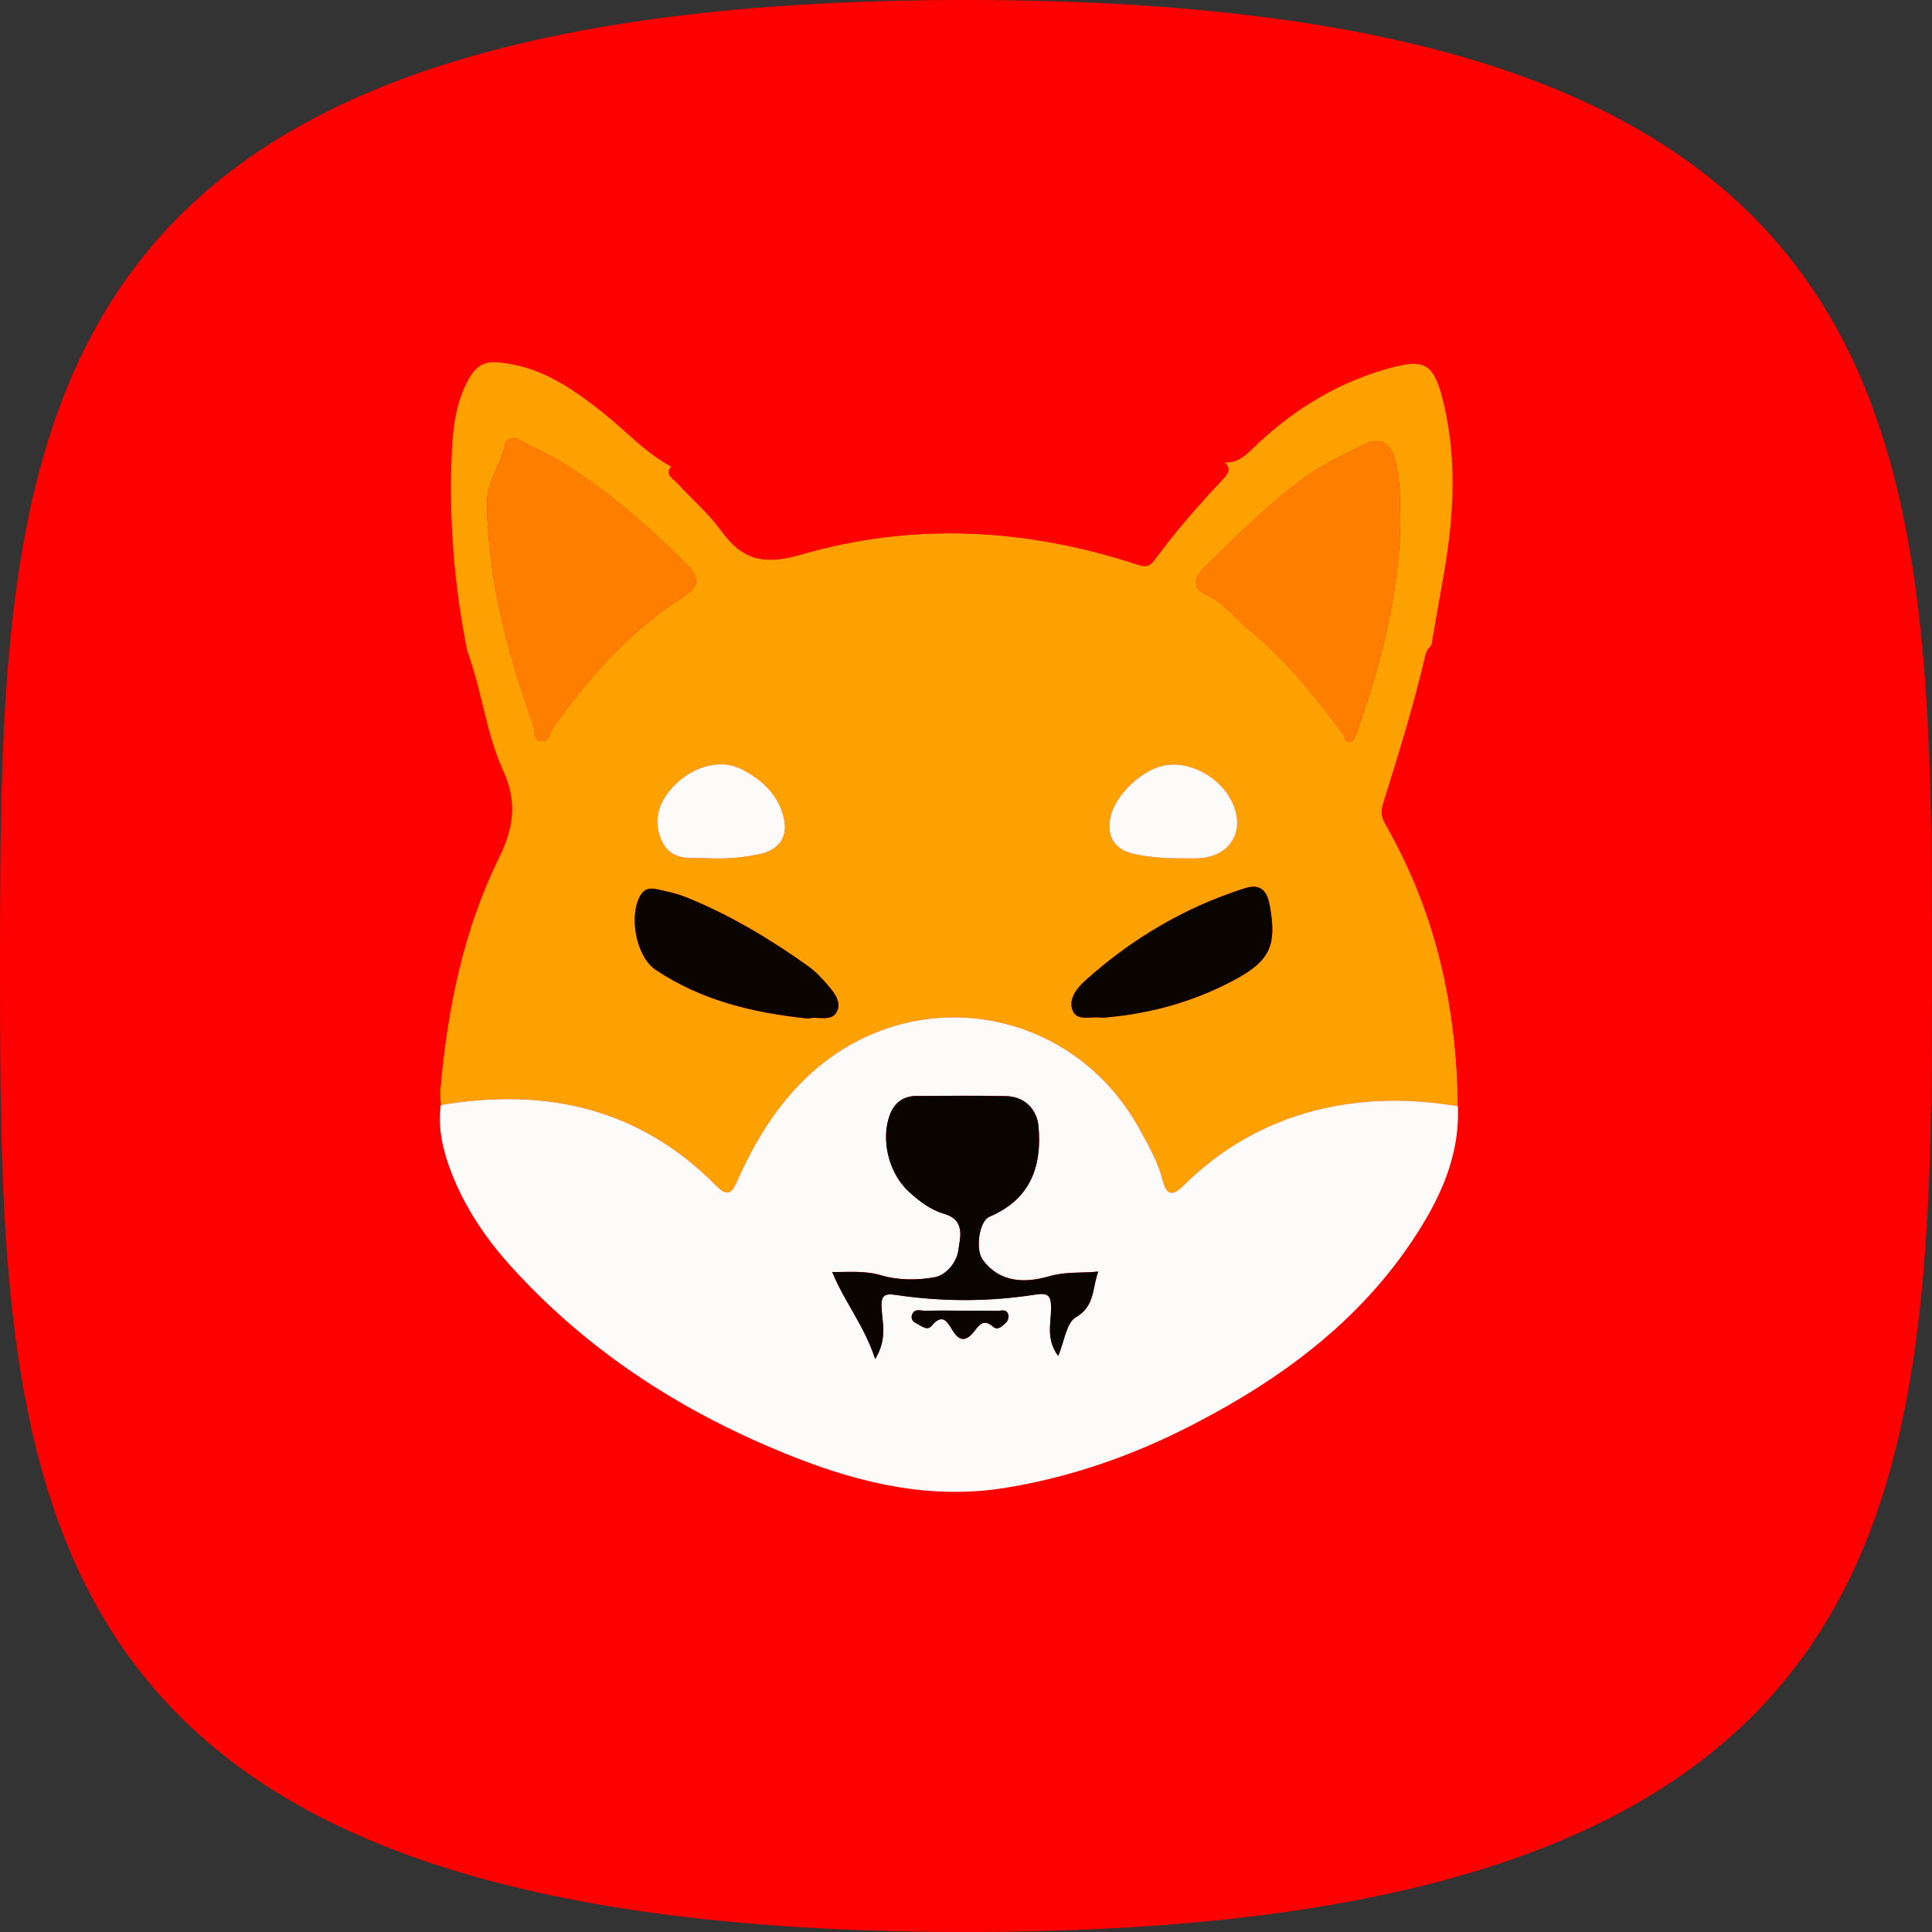 <svg width="144" height="144" viewBox="0 0 144 144" fill="none" xmlns="http://www.w3.org/2000/svg">
<rect x="0" y="0" width="144" height="144" fill="#333333" stroke="none"/>
<path d="M72 144C143.445 144 144 111.765 144 72C144 32.235 143.445 0 72 0C0.555 0 0 32.235 0 72C0 111.765 0.555 144 72 144Z" fill="#FE0000"/>
<g clip-path="url(#clip0)">
<path d="M91.251 34.465C92.112 34.528 92.698 34.087 93.292 33.507C96.103 30.764 99.325 28.696 103.13 27.569C106.198 26.66 106.87 26.977 107.609 30.084C108.671 34.554 108.316 39.022 107.494 43.48C107.213 45.013 106.955 46.548 106.689 48.084C106.55 48.282 106.337 48.463 106.287 48.682C105.402 52.516 104.23 56.27 103.053 60.022C102.864 60.623 103.059 61.069 103.331 61.546C107.026 68.022 108.591 75.046 108.665 82.445C105.077 81.839 101.497 81.865 97.97 82.783C94.227 83.756 90.961 85.638 88.215 88.366C87.378 89.197 86.964 89.073 86.671 87.966C86.301 86.576 85.6 85.324 84.905 84.079C79.789 74.892 67.831 73.034 60.191 80.238C57.86 82.436 56.242 85.129 54.955 88.025C54.52 89.002 54.191 89.191 53.366 88.354C47.65 82.567 40.664 81.043 32.859 82.363C32.845 81.969 32.788 81.576 32.824 81.188C33.345 75.179 34.543 69.303 37.212 63.88C38.327 61.614 38.531 59.702 37.493 57.427C36.212 54.617 35.916 51.477 34.842 48.584C33.857 43.708 33.457 38.779 33.673 33.812C33.756 31.903 33.963 30.013 34.928 28.273C35.413 27.394 35.969 26.939 37.011 27.007C40.179 27.217 42.614 28.912 44.981 30.791C46.659 32.122 48.102 33.755 50.026 34.776C49.552 35.394 50.164 35.652 50.457 35.974C51.552 37.175 52.812 38.249 53.756 39.554C55.333 41.738 56.955 42.134 59.682 41.338C68.014 38.915 76.405 39.347 84.662 42.039C85.224 42.223 85.603 42.341 86.041 41.746C87.618 39.605 89.366 37.602 91.192 35.669C91.594 35.243 91.76 34.897 91.251 34.465ZM38.44 32.678C38.055 32.681 37.703 32.761 37.647 33.069C37.357 34.607 36.274 35.871 36.297 37.545C36.377 43.288 37.854 48.723 39.759 54.075C39.91 54.498 39.727 55.229 40.398 55.247C40.972 55.261 40.987 54.543 41.262 54.164C43.943 50.454 46.916 47.045 50.821 44.554C52.141 43.714 52.233 43.09 51.111 41.989C48.17 39.105 45.102 36.365 41.531 34.264C40.522 33.666 39.443 33.187 38.44 32.678ZM104.375 38.989C104.346 37.368 104.399 35.761 103.941 34.166C103.562 32.853 102.73 32.634 101.716 33.119C100.106 33.888 98.464 34.669 97.044 35.729C94.417 37.687 92.1 40.016 89.754 42.306C88.792 43.244 89.053 43.948 89.949 44.344C91.31 44.951 92.097 46.128 93.174 47.001C95.908 49.211 98.032 51.942 100.118 54.72C100.278 54.933 100.233 55.371 100.653 55.267C100.967 55.191 101.026 54.856 101.127 54.572C102.917 49.522 104.251 44.38 104.375 38.989ZM60.259 75.919C60.913 75.706 62.032 76.244 62.413 75.321C62.742 74.525 62.002 73.768 61.449 73.141C61.094 72.738 60.703 72.342 60.268 72.031C57.416 69.999 54.422 68.203 51.164 66.883C50.443 66.59 49.662 66.424 48.895 66.265C48.463 66.176 48.04 66.226 47.753 66.706C46.845 68.214 47.401 71.297 48.869 72.28C52.268 74.558 56.117 75.493 60.259 75.919ZM82.141 75.856C85.638 75.593 89.029 74.67 92.171 72.945C94.707 71.555 95.159 70.377 94.642 67.507C94.431 66.336 93.923 65.839 92.742 66.217C88.284 67.643 84.343 69.975 80.875 73.099C80.263 73.652 79.621 74.469 79.937 75.288C80.283 76.182 81.325 75.709 82.141 75.856ZM87.905 63.975C88.396 63.975 88.89 63.998 89.381 63.972C91.76 63.83 92.872 61.871 91.804 59.72C90.925 57.951 88.792 56.764 86.946 57.019C85.195 57.262 83.085 59.244 82.748 60.96C82.467 62.395 83.1 63.344 84.529 63.652C85.641 63.892 86.769 63.984 87.905 63.975ZM52.656 63.966C54.218 64.049 55.389 63.907 56.552 63.676C58.126 63.365 58.804 62.33 58.378 60.782C57.928 59.146 56.742 58.099 55.321 57.35C53.821 56.56 51.851 57.034 50.434 58.371C49.085 59.643 48.685 61.075 49.239 62.478C49.972 64.333 51.605 63.889 52.656 63.966Z" fill="#FDA101"/>
<path d="M108.662 82.448C108.586 75.046 107.023 68.025 103.328 61.548C103.056 61.072 102.864 60.623 103.05 60.025C104.228 56.273 105.399 52.519 106.284 48.684C106.334 48.465 106.55 48.285 106.686 48.087C111.083 54.217 113.663 61.031 114.464 68.537C115.384 77.185 114.047 85.439 110.009 93.153C103.275 106.014 92.751 114.135 78.431 116.461C54.493 120.348 34.706 106.094 28.797 85.345C25.081 72.294 27.143 59.907 34.836 48.587C35.91 51.48 36.206 54.619 37.487 57.43C38.525 59.705 38.321 61.617 37.206 63.883C34.537 69.306 33.339 75.182 32.818 81.191C32.786 81.578 32.842 81.975 32.854 82.368C32.626 84.129 33.016 85.786 33.65 87.413C34.682 90.067 36.256 92.374 38.153 94.463C44.022 100.931 51.203 105.469 59.283 108.644C64.295 110.611 69.446 111.774 74.869 110.91C79.769 110.129 84.399 108.505 88.804 106.245C95.787 102.659 101.92 98.07 106.059 91.233C107.677 88.549 108.807 85.676 108.662 82.448Z" fill="#FE0000"/>
<path d="M91.251 34.465C91.76 34.897 91.594 35.243 91.189 35.675C89.363 37.608 87.615 39.611 86.038 41.752C85.6 42.347 85.221 42.229 84.659 42.045C76.405 39.353 68.014 38.921 59.679 41.344C56.949 42.137 55.327 41.741 53.753 39.56C52.809 38.255 51.549 37.178 50.455 35.98C50.162 35.658 49.549 35.4 50.023 34.782C57.517 30.88 65.466 29.134 73.916 29.652C80.041 30.024 85.775 31.776 91.251 34.465Z" fill="#FE0000"/>
<path d="M108.662 82.449C108.807 85.674 107.68 88.549 106.059 91.227C101.92 98.064 95.787 102.653 88.804 106.239C84.402 108.499 79.769 110.124 74.869 110.905C69.446 111.769 64.298 110.606 59.283 108.638C51.2 105.464 44.022 100.925 38.153 94.458C36.256 92.369 34.679 90.061 33.65 87.407C33.016 85.78 32.626 84.123 32.854 82.363C40.658 81.046 47.644 82.567 53.36 88.354C54.188 89.191 54.517 89.005 54.949 88.026C56.236 85.129 57.854 82.437 60.185 80.239C67.825 73.034 79.783 74.892 84.899 84.079C85.594 85.328 86.298 86.576 86.665 87.967C86.958 89.073 87.372 89.197 88.21 88.366C90.955 85.638 94.221 83.756 97.964 82.783C101.491 81.869 105.074 81.842 108.662 82.449ZM65.23 101.295C66.15 99.795 65.762 98.6 65.709 97.467C65.668 96.555 65.922 96.384 66.771 96.511C70.251 97.035 73.742 97.026 77.218 96.481C78.186 96.331 78.348 96.618 78.345 97.52C78.34 98.629 77.955 99.834 78.875 101.058C79.343 99.955 79.484 98.588 80.183 98.186C81.632 97.348 81.393 96.029 81.86 94.774C80.57 94.896 79.449 94.766 78.203 95.124C76.52 95.609 74.549 95.689 73.23 93.86C72.709 93.138 72.955 91.023 73.763 90.68C76.76 89.401 77.674 87.02 77.41 83.978C77.298 82.665 76.366 81.724 74.978 81.694C72.763 81.647 70.546 81.677 68.331 81.682C67.328 81.685 66.656 82.185 66.316 83.117C65.638 84.984 66.265 87.467 67.742 88.816C68.514 89.52 69.366 90.174 70.348 90.458C71.999 90.934 71.561 92.233 71.428 93.212C71.307 94.106 70.502 95.044 69.665 95.195C68.39 95.428 66.952 95.428 65.721 95.061C64.446 94.683 63.283 94.822 62.035 94.804C62.937 97.035 64.419 98.792 65.23 101.295ZM71.65 97.695C71.65 97.692 71.65 97.689 71.65 97.689C70.765 97.689 69.884 97.668 68.999 97.701C68.647 97.712 68.174 97.479 67.978 97.987C67.887 98.221 67.975 98.473 68.239 98.6C68.62 98.783 69.088 99.23 69.422 98.831C70.286 97.801 70.626 98.567 71.023 99.203C71.552 100.047 72.061 99.937 72.615 99.227C72.978 98.763 73.313 98.257 74.014 98.887C74.381 99.215 74.742 98.801 75.014 98.544C75.129 98.434 75.192 98.174 75.153 98.011C75.038 97.517 74.603 97.712 74.298 97.703C73.416 97.677 72.535 97.695 71.65 97.695Z" fill="#FDFBFA"/>
<path d="M38.44 32.678C39.443 33.187 40.522 33.666 41.531 34.261C45.102 36.364 48.17 39.101 51.111 41.986C52.233 43.087 52.141 43.708 50.821 44.551C46.916 47.042 43.943 50.453 41.262 54.161C40.987 54.539 40.972 55.258 40.398 55.244C39.727 55.226 39.91 54.495 39.759 54.072C37.854 48.72 36.374 43.285 36.297 37.542C36.274 35.867 37.357 34.607 37.647 33.066C37.706 32.758 38.058 32.681 38.44 32.678Z" fill="#FE7E00"/>
<path d="M104.375 38.989C104.251 44.38 102.917 49.522 101.124 54.569C101.023 54.853 100.964 55.185 100.651 55.264C100.23 55.368 100.275 54.93 100.115 54.717C98.029 51.939 95.905 49.208 93.171 46.998C92.091 46.125 91.307 44.948 89.946 44.341C89.053 43.945 88.789 43.238 89.751 42.303C92.097 40.013 94.417 37.684 97.041 35.726C98.461 34.667 100.103 33.886 101.713 33.116C102.727 32.631 103.559 32.85 103.938 34.164C104.399 35.761 104.346 37.365 104.375 38.989Z" fill="#FE7E00"/>
<path d="M60.259 75.919C56.117 75.493 52.268 74.561 48.866 72.283C47.398 71.3 46.842 68.218 47.75 66.709C48.04 66.229 48.46 66.179 48.892 66.268C49.659 66.427 50.44 66.593 51.162 66.886C54.419 68.203 57.41 69.999 60.265 72.034C60.703 72.345 61.091 72.738 61.446 73.144C61.999 73.771 62.736 74.531 62.41 75.324C62.035 76.241 60.913 75.703 60.259 75.919Z" fill="#0A0401"/>
<path d="M82.141 75.857C81.325 75.709 80.283 76.182 79.94 75.289C79.624 74.466 80.266 73.65 80.878 73.099C84.346 69.975 88.286 67.644 92.745 66.218C93.926 65.839 94.431 66.339 94.644 67.508C95.162 70.38 94.707 71.555 92.174 72.945C89.029 74.67 85.638 75.591 82.141 75.857Z" fill="#0A0401"/>
<path d="M87.905 63.974C86.769 63.983 85.644 63.892 84.532 63.652C83.103 63.344 82.47 62.394 82.751 60.959C83.085 59.243 85.198 57.261 86.949 57.019C88.795 56.761 90.931 57.948 91.807 59.72C92.872 61.871 91.76 63.829 89.384 63.971C88.89 64.001 88.396 63.974 87.905 63.974Z" fill="#FDFBFA"/>
<path d="M52.656 63.966C51.605 63.886 49.972 64.333 49.239 62.478C48.685 61.076 49.085 59.644 50.434 58.371C51.851 57.034 53.821 56.561 55.321 57.351C56.745 58.099 57.928 59.15 58.378 60.783C58.804 62.327 58.126 63.363 56.552 63.676C55.389 63.907 54.218 64.049 52.656 63.966Z" fill="#FDFBFA"/>
<path d="M65.23 101.295C64.416 98.792 62.934 97.038 62.029 94.81C63.277 94.828 64.44 94.689 65.715 95.067C66.946 95.431 68.384 95.431 69.659 95.2C70.496 95.047 71.301 94.112 71.422 93.218C71.555 92.242 71.993 90.943 70.342 90.464C69.36 90.18 68.508 89.529 67.736 88.822C66.26 87.472 65.629 84.987 66.31 83.123C66.65 82.191 67.319 81.691 68.325 81.688C70.541 81.683 72.757 81.653 74.973 81.7C76.363 81.73 77.292 82.668 77.405 83.984C77.668 87.023 76.754 89.404 73.757 90.686C72.949 91.029 72.706 93.144 73.224 93.866C74.544 95.692 76.511 95.615 78.198 95.129C79.443 94.771 80.564 94.902 81.854 94.78C81.387 96.038 81.627 97.357 80.177 98.192C79.479 98.594 79.337 99.961 78.869 101.064C77.949 99.84 78.334 98.635 78.34 97.526C78.343 96.624 78.18 96.337 77.212 96.487C73.739 97.032 70.248 97.038 66.765 96.517C65.916 96.39 65.662 96.561 65.703 97.473C65.762 98.597 66.153 99.795 65.23 101.295Z" fill="#0A0401"/>
<path d="M71.65 97.695C72.535 97.695 73.416 97.68 74.301 97.704C74.606 97.712 75.041 97.514 75.156 98.011C75.195 98.174 75.132 98.434 75.017 98.544C74.745 98.801 74.384 99.215 74.017 98.887C73.316 98.257 72.981 98.76 72.618 99.227C72.064 99.934 71.555 100.047 71.026 99.204C70.629 98.567 70.289 97.804 69.425 98.831C69.091 99.227 68.62 98.783 68.242 98.6C67.981 98.473 67.893 98.221 67.981 97.987C68.18 97.479 68.65 97.715 69.002 97.701C69.884 97.668 70.768 97.689 71.653 97.689C71.65 97.689 71.65 97.692 71.65 97.695Z" fill="#0A0401"/>
</g>
<defs>
<clipPath id="clip0">
<rect width="90" height="90" fill="white" transform="translate(27 27)"/>
</clipPath>
</defs>
</svg>

